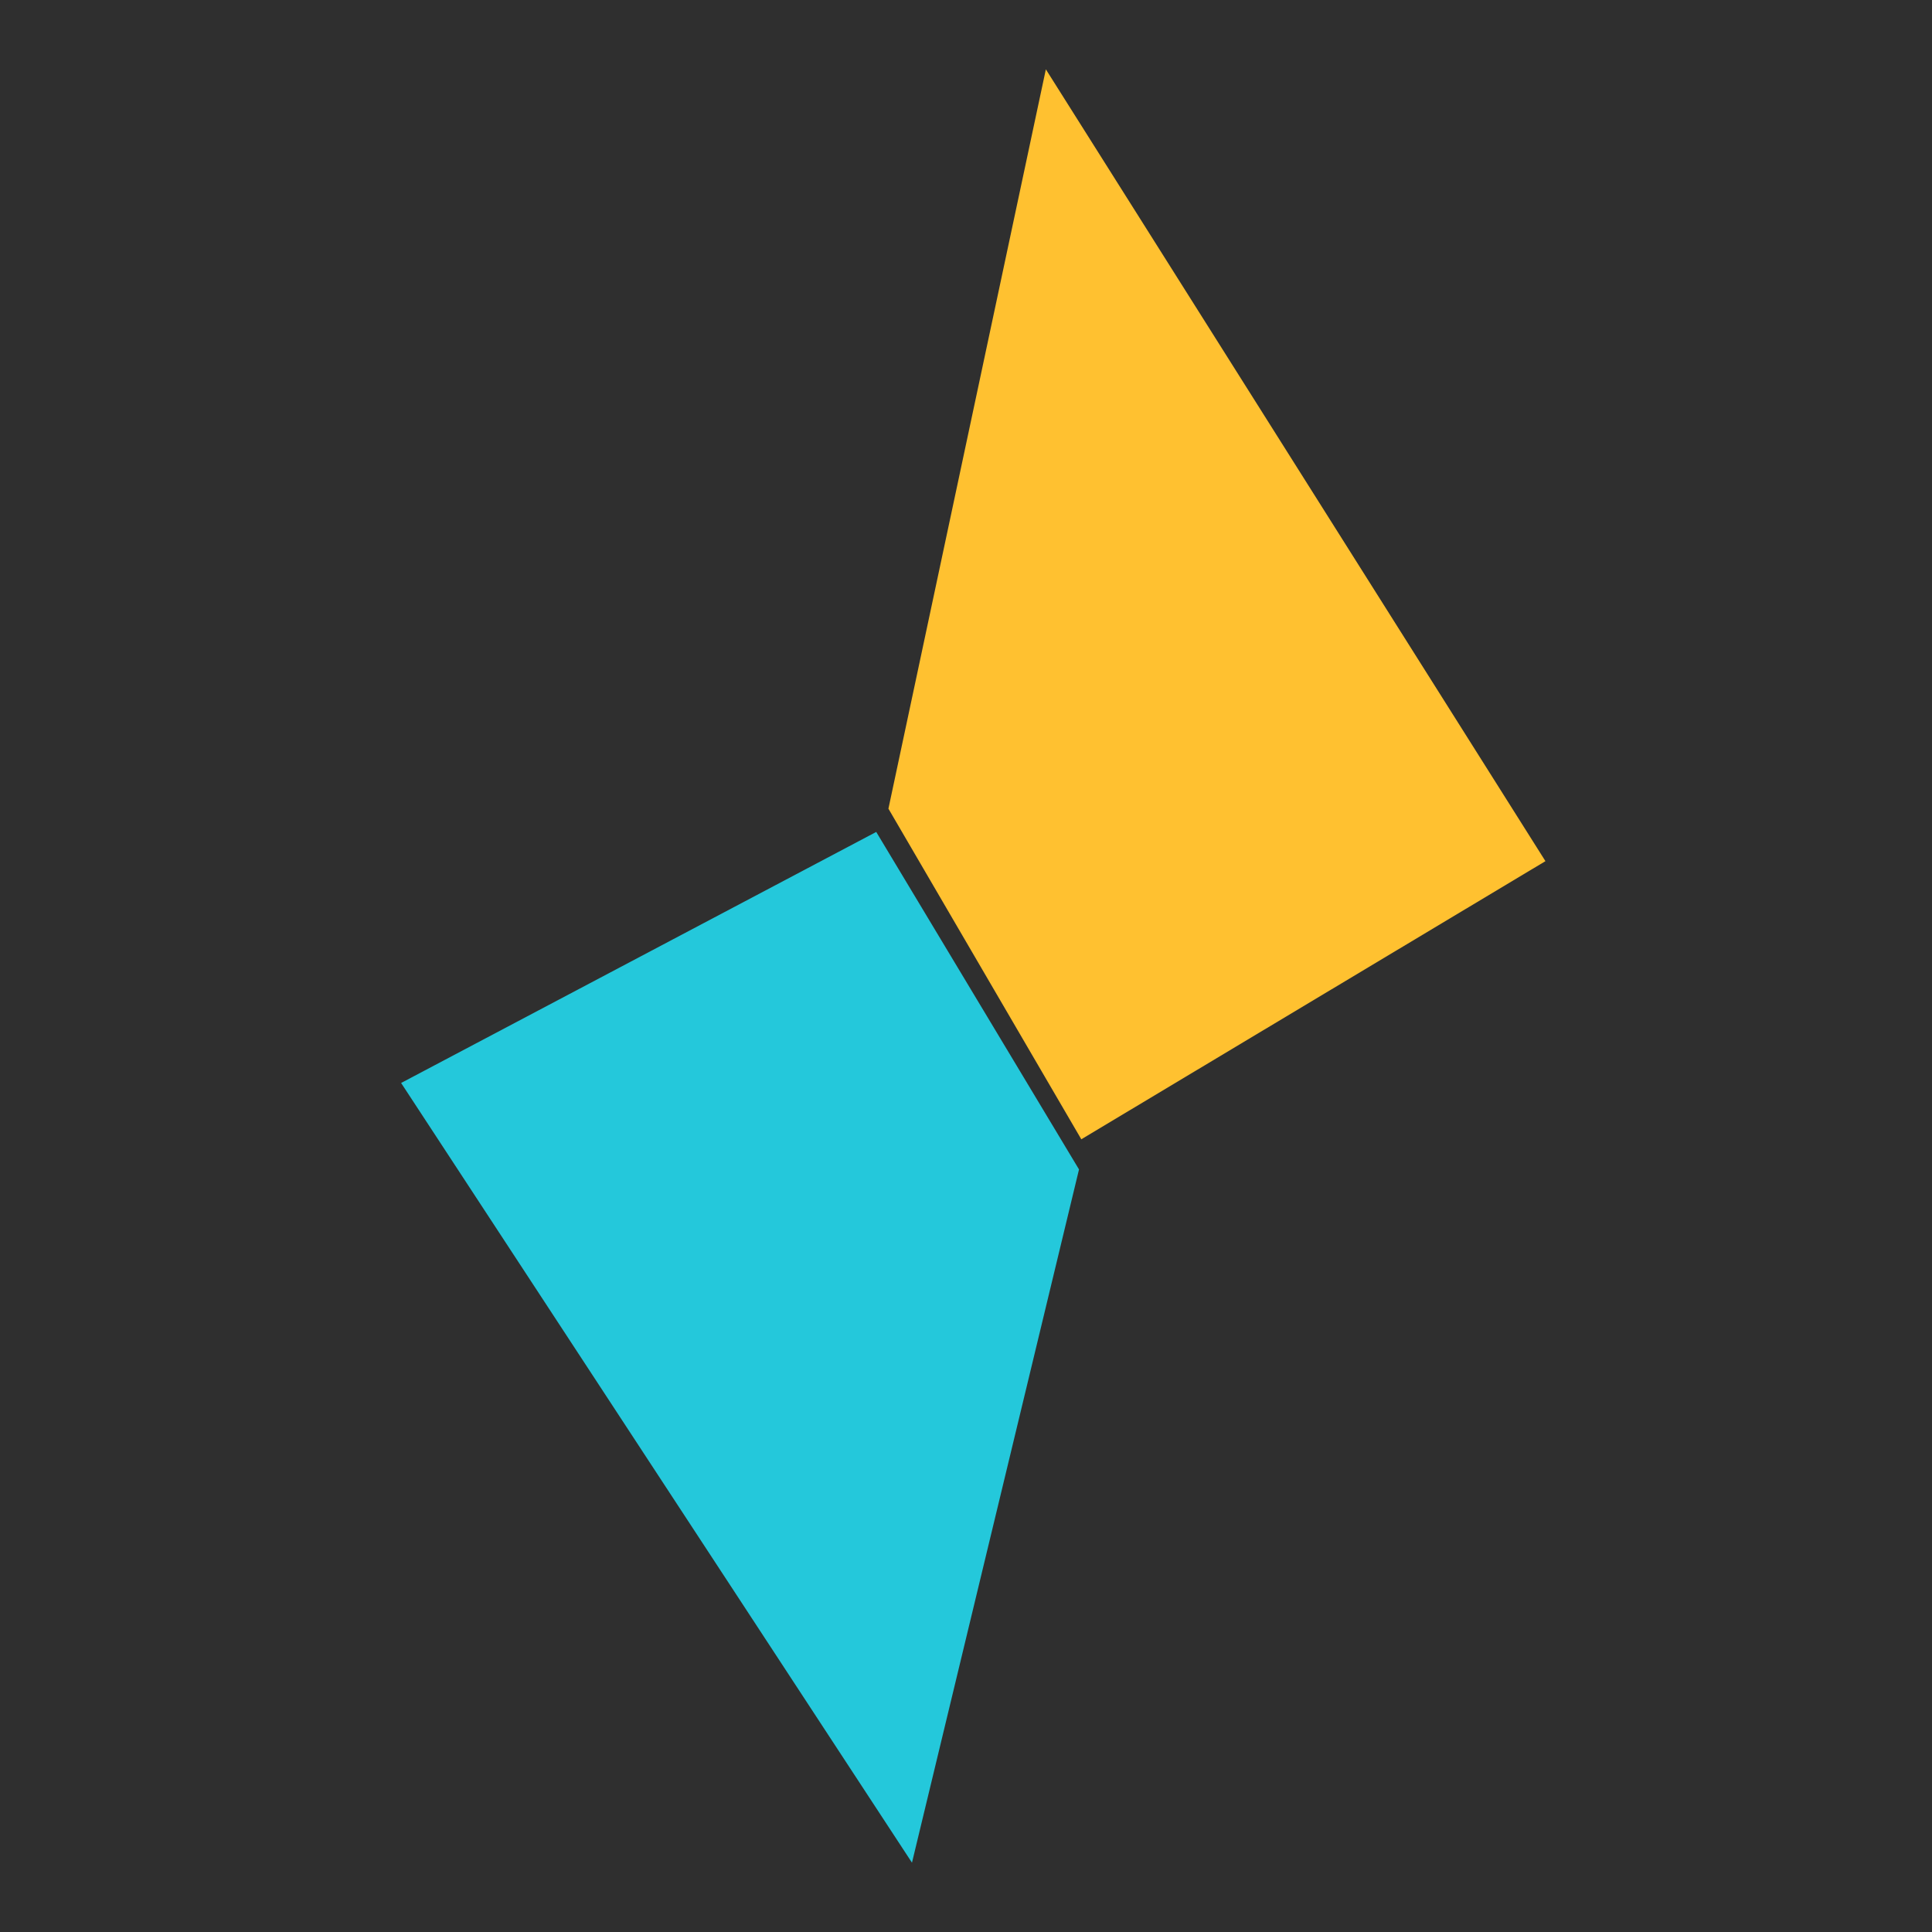 <?xml version="1.0" encoding="UTF-8" standalone="no"?><!DOCTYPE svg PUBLIC "-//W3C//DTD SVG 1.1//EN" "http://www.w3.org/Graphics/SVG/1.1/DTD/svg11.dtd"><svg width="100%" height="100%" viewBox="0 0 256 256" version="1.1" xmlns="http://www.w3.org/2000/svg" xmlns:xlink="http://www.w3.org/1999/xlink" xml:space="preserve" xmlns:serif="http://www.serif.com/" style="fill-rule:evenodd;clip-rule:evenodd;stroke-linejoin:round;stroke-miterlimit:2;"><rect x="-25.851" y="-9.331" width="303.522" height="279.809" style="fill:#2f2f2f;"/><g><path d="M117.721,107.154l20.86,-97.968l66.198,104.922l-61.5,36.853l-25.558,-43.807Z" style="fill:#ffc130;fill-rule:nonzero;"/><path d="M126.506,110.236l-84.752,-0l84.752,-0Zm16.468,44.719l-26.868,-44.719l-62.957,33.263l67.693,103.315l22.132,-91.859Z" style="fill:#24c8db;fill-rule:nonzero;"/></g></svg>